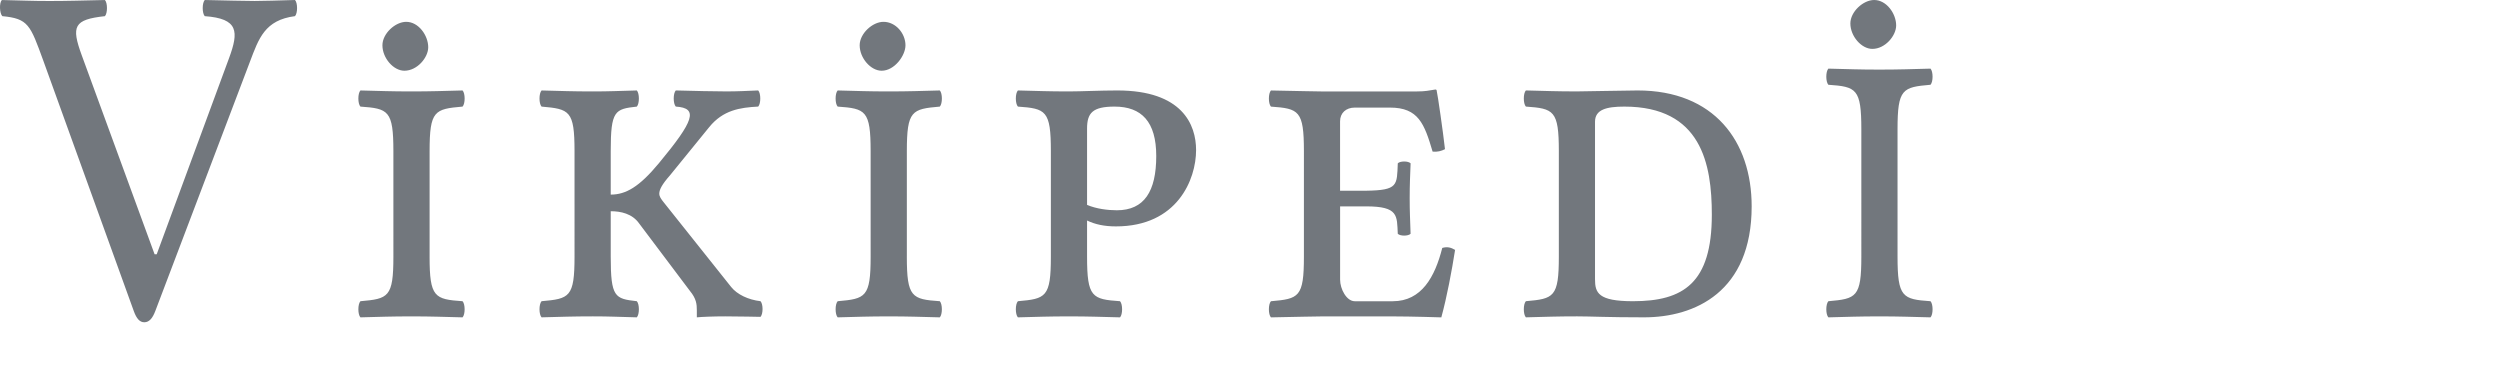 <svg xmlns="http://www.w3.org/2000/svg" height="21" width="138"><path fill="#72777D" d="M11.303 0c1.188.026 2.174.054 2.756.054.582 0 1.214-.027 2.225-.054.152.161.152.729 0 .891-1.669.216-2 1.233-2.485 2.51L8.573 17.168c-.147.386-.329.621-.607.621-.253 0-.43-.2-.582-.621L2.39 3.348C1.67 1.377 1.568 1.027.127.892-.025.73-.05.163.102.001 1.29.027 1.72.055 2.732.055c.985 0 1.87-.027 3.06-.054.15.161.15.729 0 .891-1.72.188-1.867.553-1.28 2.159l4.022 10.986h.116l3.992-10.824c.542-1.469.531-2.187-1.34-2.321-.15-.163-.15-.731.001-.892zm12.41 14.171c0 2.24.278 2.349 1.82 2.456.152.162.152.729 0 .891-1.087-.026-1.72-.054-2.806-.054-1.113 0-1.77.027-2.832.054-.151-.162-.151-.729 0-.891 1.542-.135 1.82-.216 1.82-2.456V8.34c0-2.24-.278-2.348-1.82-2.456-.151-.162-.151-.729 0-.891 1.087.027 1.719.054 2.807.054 1.112 0 1.77-.026 2.832-.054.152.162.152.729 0 .891-1.542.135-1.82.216-1.82 2.456v5.831zm-1.29-12.966c.684 0 1.215.755 1.215 1.403 0 .569-.607 1.296-1.315 1.296-.607 0-1.213-.702-1.213-1.404-.001-.647.707-1.295 1.314-1.295zm7.471 4.679c-.151-.162-.151-.729 0-.891 1.062.027 1.719.054 2.832.054.936 0 1.34-.026 2.427-.054.15.162.15.729 0 .891-1.214.135-1.441.216-1.441 2.456v2.402c.834 0 1.575-.426 2.655-1.728 1.947-2.348 2.2-3.05.936-3.131-.152-.162-.152-.729 0-.891 1.087.027 2.048.054 2.78.054.658 0 1.088-.026 1.77-.054.152.162.152.729 0 .891-1.01.054-1.938.191-2.705 1.134l-2.174 2.672c-.43.486-.582.783-.582.999 0 .162.1.297.228.459l3.742 4.697c.33.41.936.701 1.618.782.15.162.15.702 0 .864 0 0-1.24-.027-1.947-.027-.658 0-1.29.027-1.568.054v-.378c0-.351-.025-.647-.38-1.079l-2.805-3.726c-.38-.54-1.012-.675-1.568-.675v2.511c0 2.24.228 2.321 1.44 2.456.152.162.152.729 0 .891-1.086-.026-1.491-.054-2.426-.054-1.113 0-1.77.027-2.832.054-.151-.162-.151-.729 0-.891 1.542-.135 1.82-.216 1.82-2.456V8.339c0-2.239-.278-2.32-1.82-2.455zm20.163 8.287c0 2.24.278 2.349 1.82 2.456.152.162.152.729 0 .891-1.087-.026-1.72-.054-2.806-.054-1.113 0-1.77.027-2.832.054-.151-.162-.151-.729 0-.891 1.542-.135 1.82-.216 1.82-2.456V8.34c0-2.24-.277-2.348-1.82-2.456-.151-.162-.151-.729 0-.891 1.087.027 1.719.054 2.807.054 1.112 0 1.77-.026 2.832-.054.152.162.152.729 0 .891-1.542.135-1.82.216-1.82 2.456v5.831zm-1.29-12.966c.684 0 1.215.647 1.215 1.295 0 .569-.607 1.404-1.315 1.404-.606 0-1.213-.702-1.213-1.404-.001-.647.707-1.295 1.314-1.295zm13.059 15.422c.152.162.152.729 0 .891-1.087-.026-1.72-.054-2.806-.054-1.113 0-1.771.027-2.832.054-.152-.162-.152-.729 0-.891 1.542-.135 1.82-.216 1.82-2.456V8.34c0-2.24-.278-2.348-1.82-2.456-.152-.162-.152-.729 0-.891 1.087.027 1.719.054 2.807.054.683 0 1.744-.054 2.68-.054 3.59 0 4.349 1.89 4.349 3.293 0 1.62-1.036 4.211-4.425 4.211-.632 0-1.138-.107-1.593-.324v1.998c0 2.24.278 2.349 1.82 2.456zm-1.82-5.317c.506.216 1.138.297 1.644.297 1.518 0 2.175-1.05 2.175-2.996 0-1.893-.81-2.727-2.301-2.727-1.214 0-1.518.351-1.518 1.215zm13.968.081v4.049c0 .513.354 1.188.81 1.188h2.099c1.593 0 2.326-1.35 2.73-2.942.278-.081.48-.026.708.108-.177 1.134-.455 2.618-.76 3.725 0 0-1.668-.054-2.68-.054h-3.893s-1.771.027-2.832.054c-.151-.162-.151-.729 0-.891 1.542-.135 1.82-.216 1.82-2.456V8.341c0-2.24-.278-2.348-1.82-2.456-.151-.162-.151-.729 0-.891 1.087.027 2.807.054 2.807.054h5.233c.506 0 .683-.054 1.037-.107.05 0 .075.026.075.081.05.188.354 2.294.455 3.212-.202.107-.43.162-.683.135-.455-1.538-.783-2.43-2.351-2.43h-1.947c-.48 0-.81.297-.81.756v3.833h1.44c1.772-.026 1.695-.297 1.746-1.512.126-.135.58-.135.708 0-.025.675-.051 1.161-.051 1.917s.025 1.188.05 1.971c-.126.135-.581.135-.707 0-.051-.999.05-1.512-1.745-1.512h-1.44zm16.422-6.398c4.223 0 6.296 2.808 6.296 6.397 0 4.724-3.135 6.127-5.941 6.127-2.023 0-2.934-.054-3.691-.054-1.112 0-1.771.027-2.832.054-.151-.162-.151-.729 0-.891 1.542-.135 1.82-.216 1.82-2.456V8.339c0-2.24-.278-2.348-1.82-2.456-.151-.162-.151-.729 0-.891 1.087.027 1.72.054 2.807.054.48.001 2.704-.053 3.36-.053zm-.253 11.634c2.78 0 4.35-.999 4.35-4.777 0-2.808-.582-5.966-4.83-5.966-.985 0-1.618.162-1.618.837v8.691c0 .756.178 1.215 2.098 1.215zm14.601-2.456c0 2.24.278 2.349 1.82 2.456.152.162.152.729 0 .891-1.087-.026-1.72-.054-2.807-.054-1.112 0-1.77.027-2.831.054-.152-.162-.152-.729 0-.891 1.542-.135 1.82-.216 1.82-2.456V7.135c0-2.24-.278-2.348-1.82-2.456-.152-.162-.152-.729 0-.891 1.087.027 1.719.054 2.806.054 1.113 0 1.77-.026 2.832-.054.152.162.152.729 0 .891-1.542.135-1.82.216-1.82 2.456zM103.454 0c.684 0 1.214.755 1.214 1.403 0 .569-.606 1.296-1.314 1.296-.606 0-1.214-.702-1.214-1.404 0-.647.708-1.295 1.315-1.295z"/></svg>
